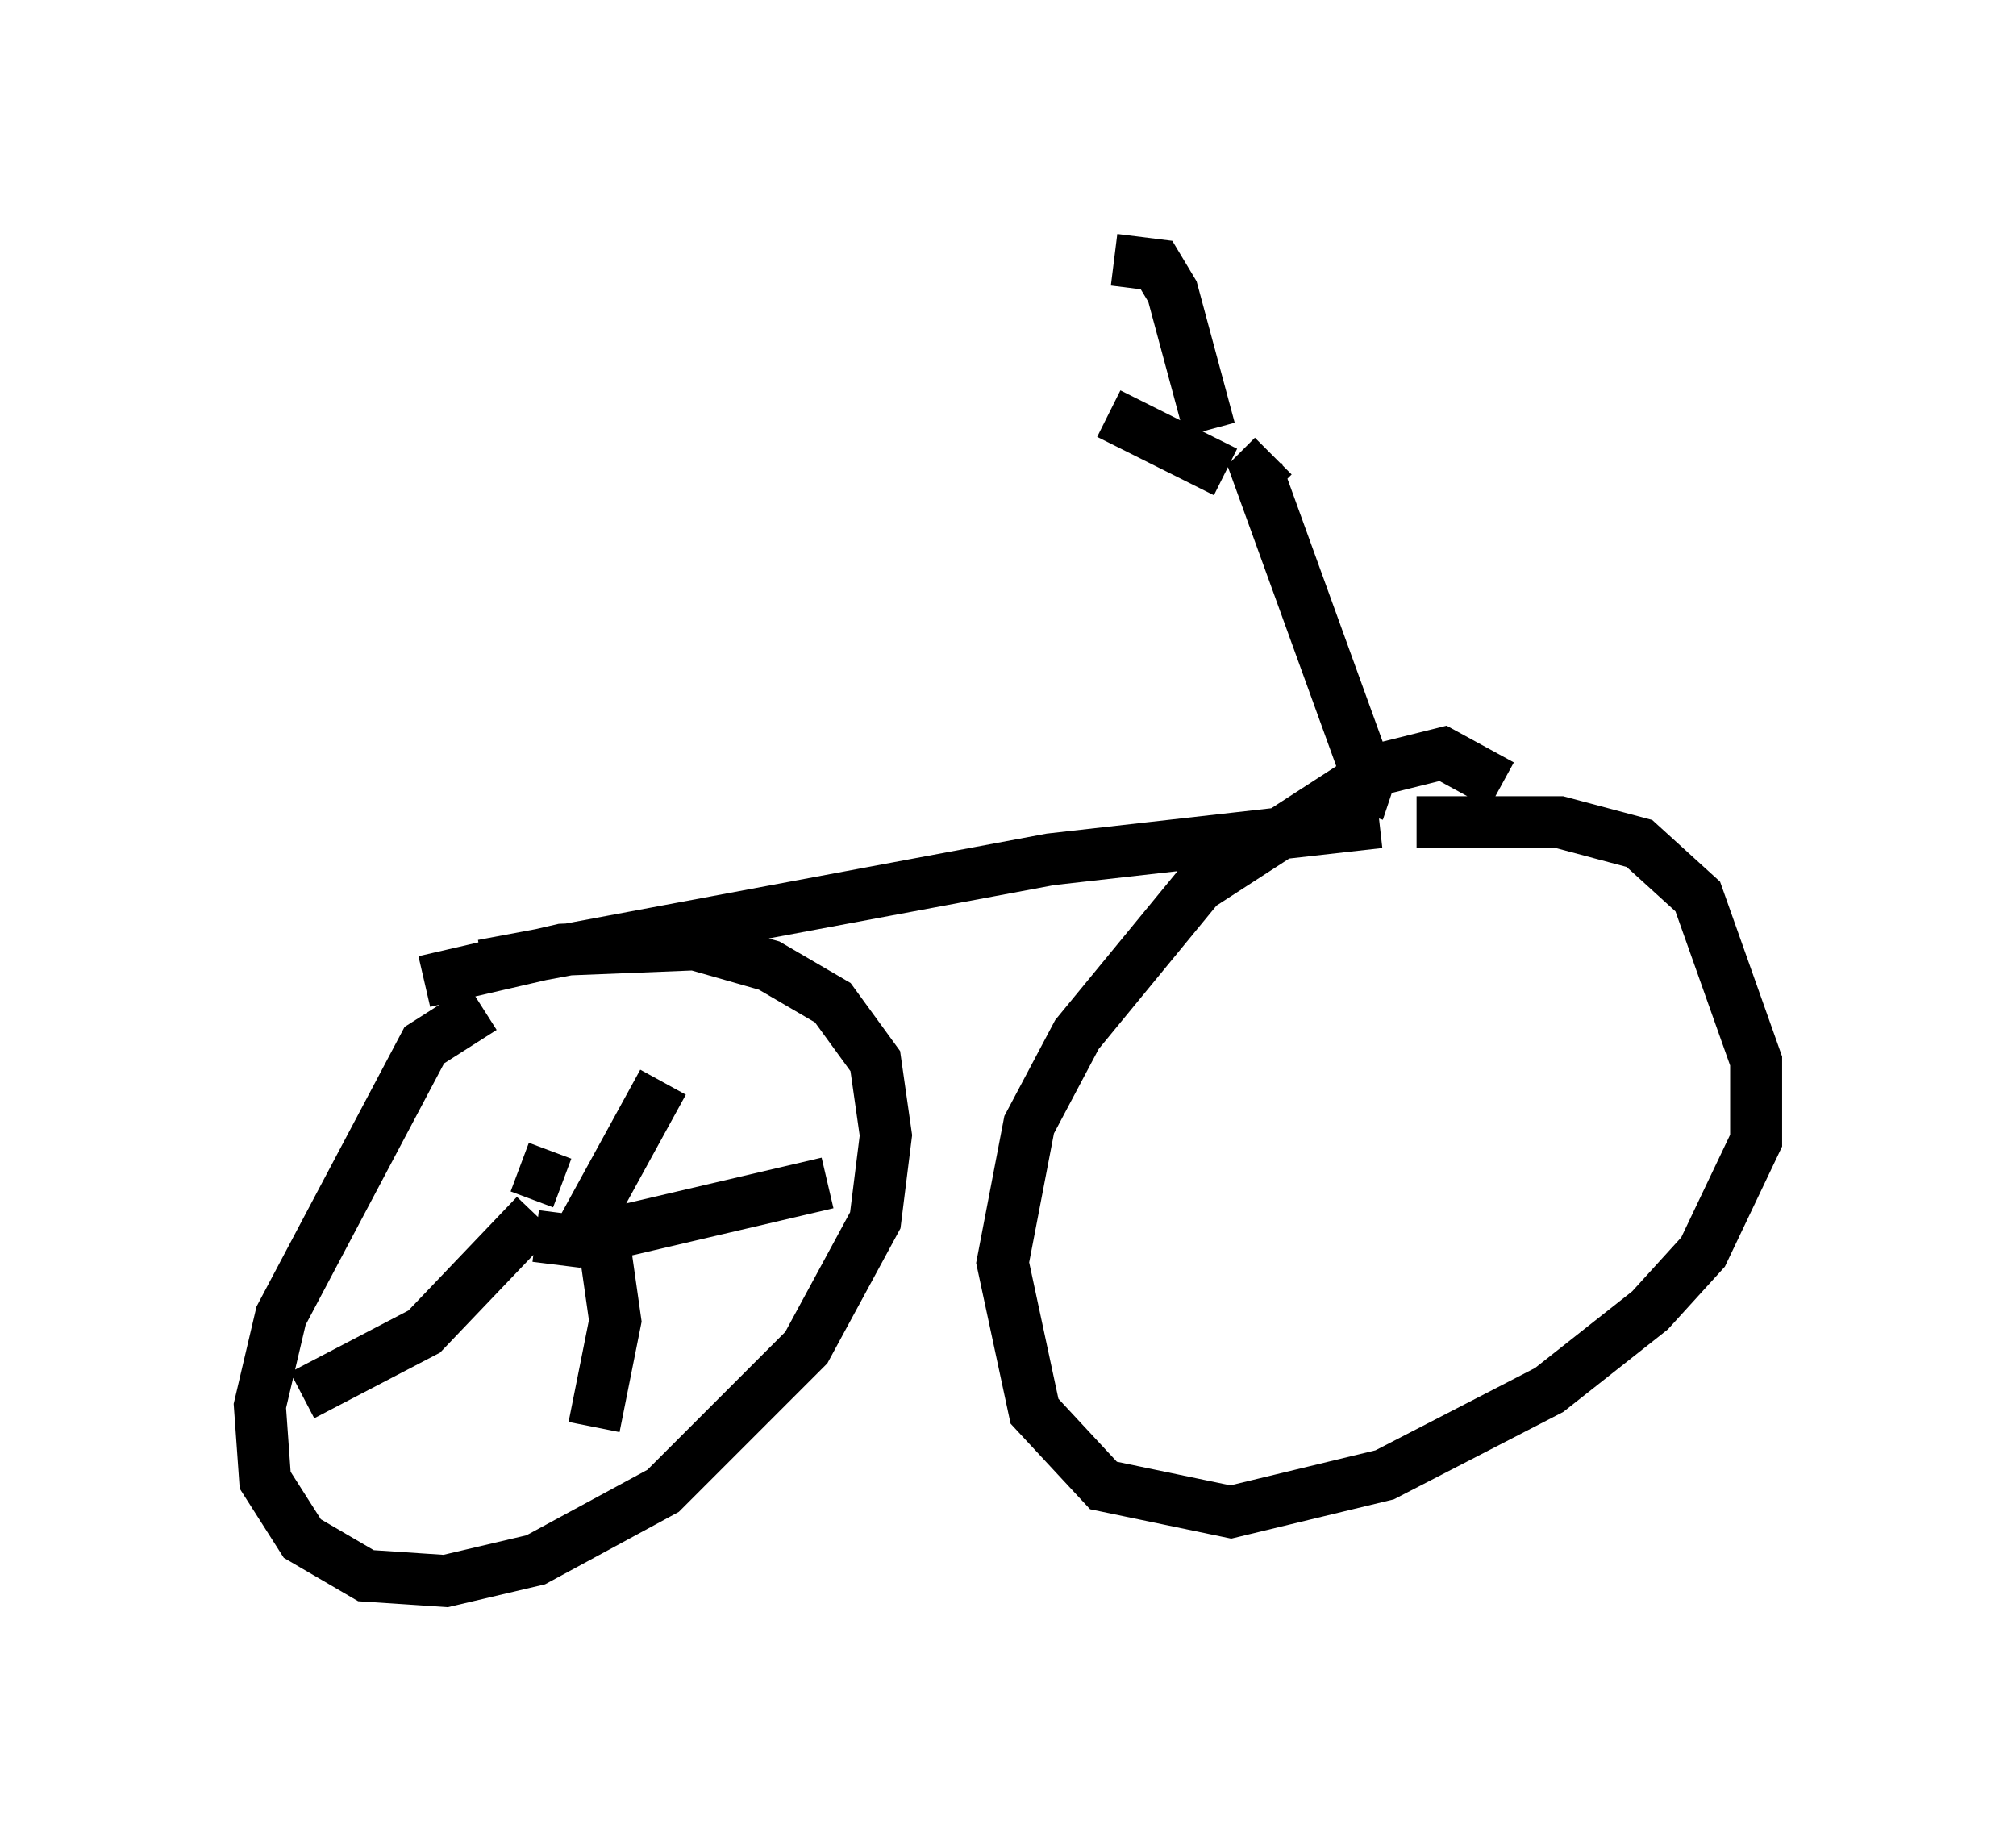 <?xml version="1.0" encoding="utf-8" ?>
<svg baseProfile="full" height="35.419" version="1.1" width="38.788" xmlns="http://www.w3.org/2000/svg" xmlns:ev="http://www.w3.org/2001/xml-events" xmlns:xlink="http://www.w3.org/1999/xlink"><defs /><rect fill="white" height="35.419" width="38.788" x="0" y="0" /><path d="M9.9, 19.598 m-0.613, -0.204 l-1.123, 0.715 -2.756, 5.206 l-0.408, 1.735 0.102, 1.429 l0.715, 1.123 1.225, 0.715 l1.531, 0.102 1.735, -0.408 l2.45, -1.327 2.756, -2.756 l1.327, -2.45 0.204, -1.633 l-0.204, -1.429 -0.817, -1.123 l-1.225, -0.715 -1.429, -0.408 l-2.552, 0.102 -2.654, 0.613 m20.723, -3.777 l-1.123, -0.613 -1.225, 0.306 l-3.471, 2.246 -2.348, 2.858 l-0.919, 1.735 -0.51, 2.654 l0.613, 2.858 1.327, 1.429 l2.45, 0.51 2.96, -0.715 l3.165, -1.633 1.94, -1.531 l1.021, -1.123 1.021, -2.144 l0.0, -1.531 -1.123, -3.165 l-1.123, -1.021 -1.531, -0.408 l-2.756, 0.0 m-17.967, 2.756 l10.923, -2.042 6.329, -0.715 m-0.408, -0.204 l0.204, -0.613 -2.144, -5.921 l0.306, -0.306 m-0.919, 0.306 l-2.246, -1.123 m1.94, 0.306 l-0.715, -2.654 -0.306, -0.51 l-0.817, -0.102 m-10.515, 19.396 l0.0, 0.0 m0.102, -0.408 l1.735, -3.165 m-2.45, 2.96 l0.817, 0.102 4.798, -1.123 m-4.39, 0.51 l0.306, 2.144 -0.408, 2.042 m-1.123, -4.083 l-2.144, 2.246 -2.348, 1.225 m5.002, -4.083 l-0.817, -0.306 " fill="none" stroke="black" stroke-width="1" /></svg>